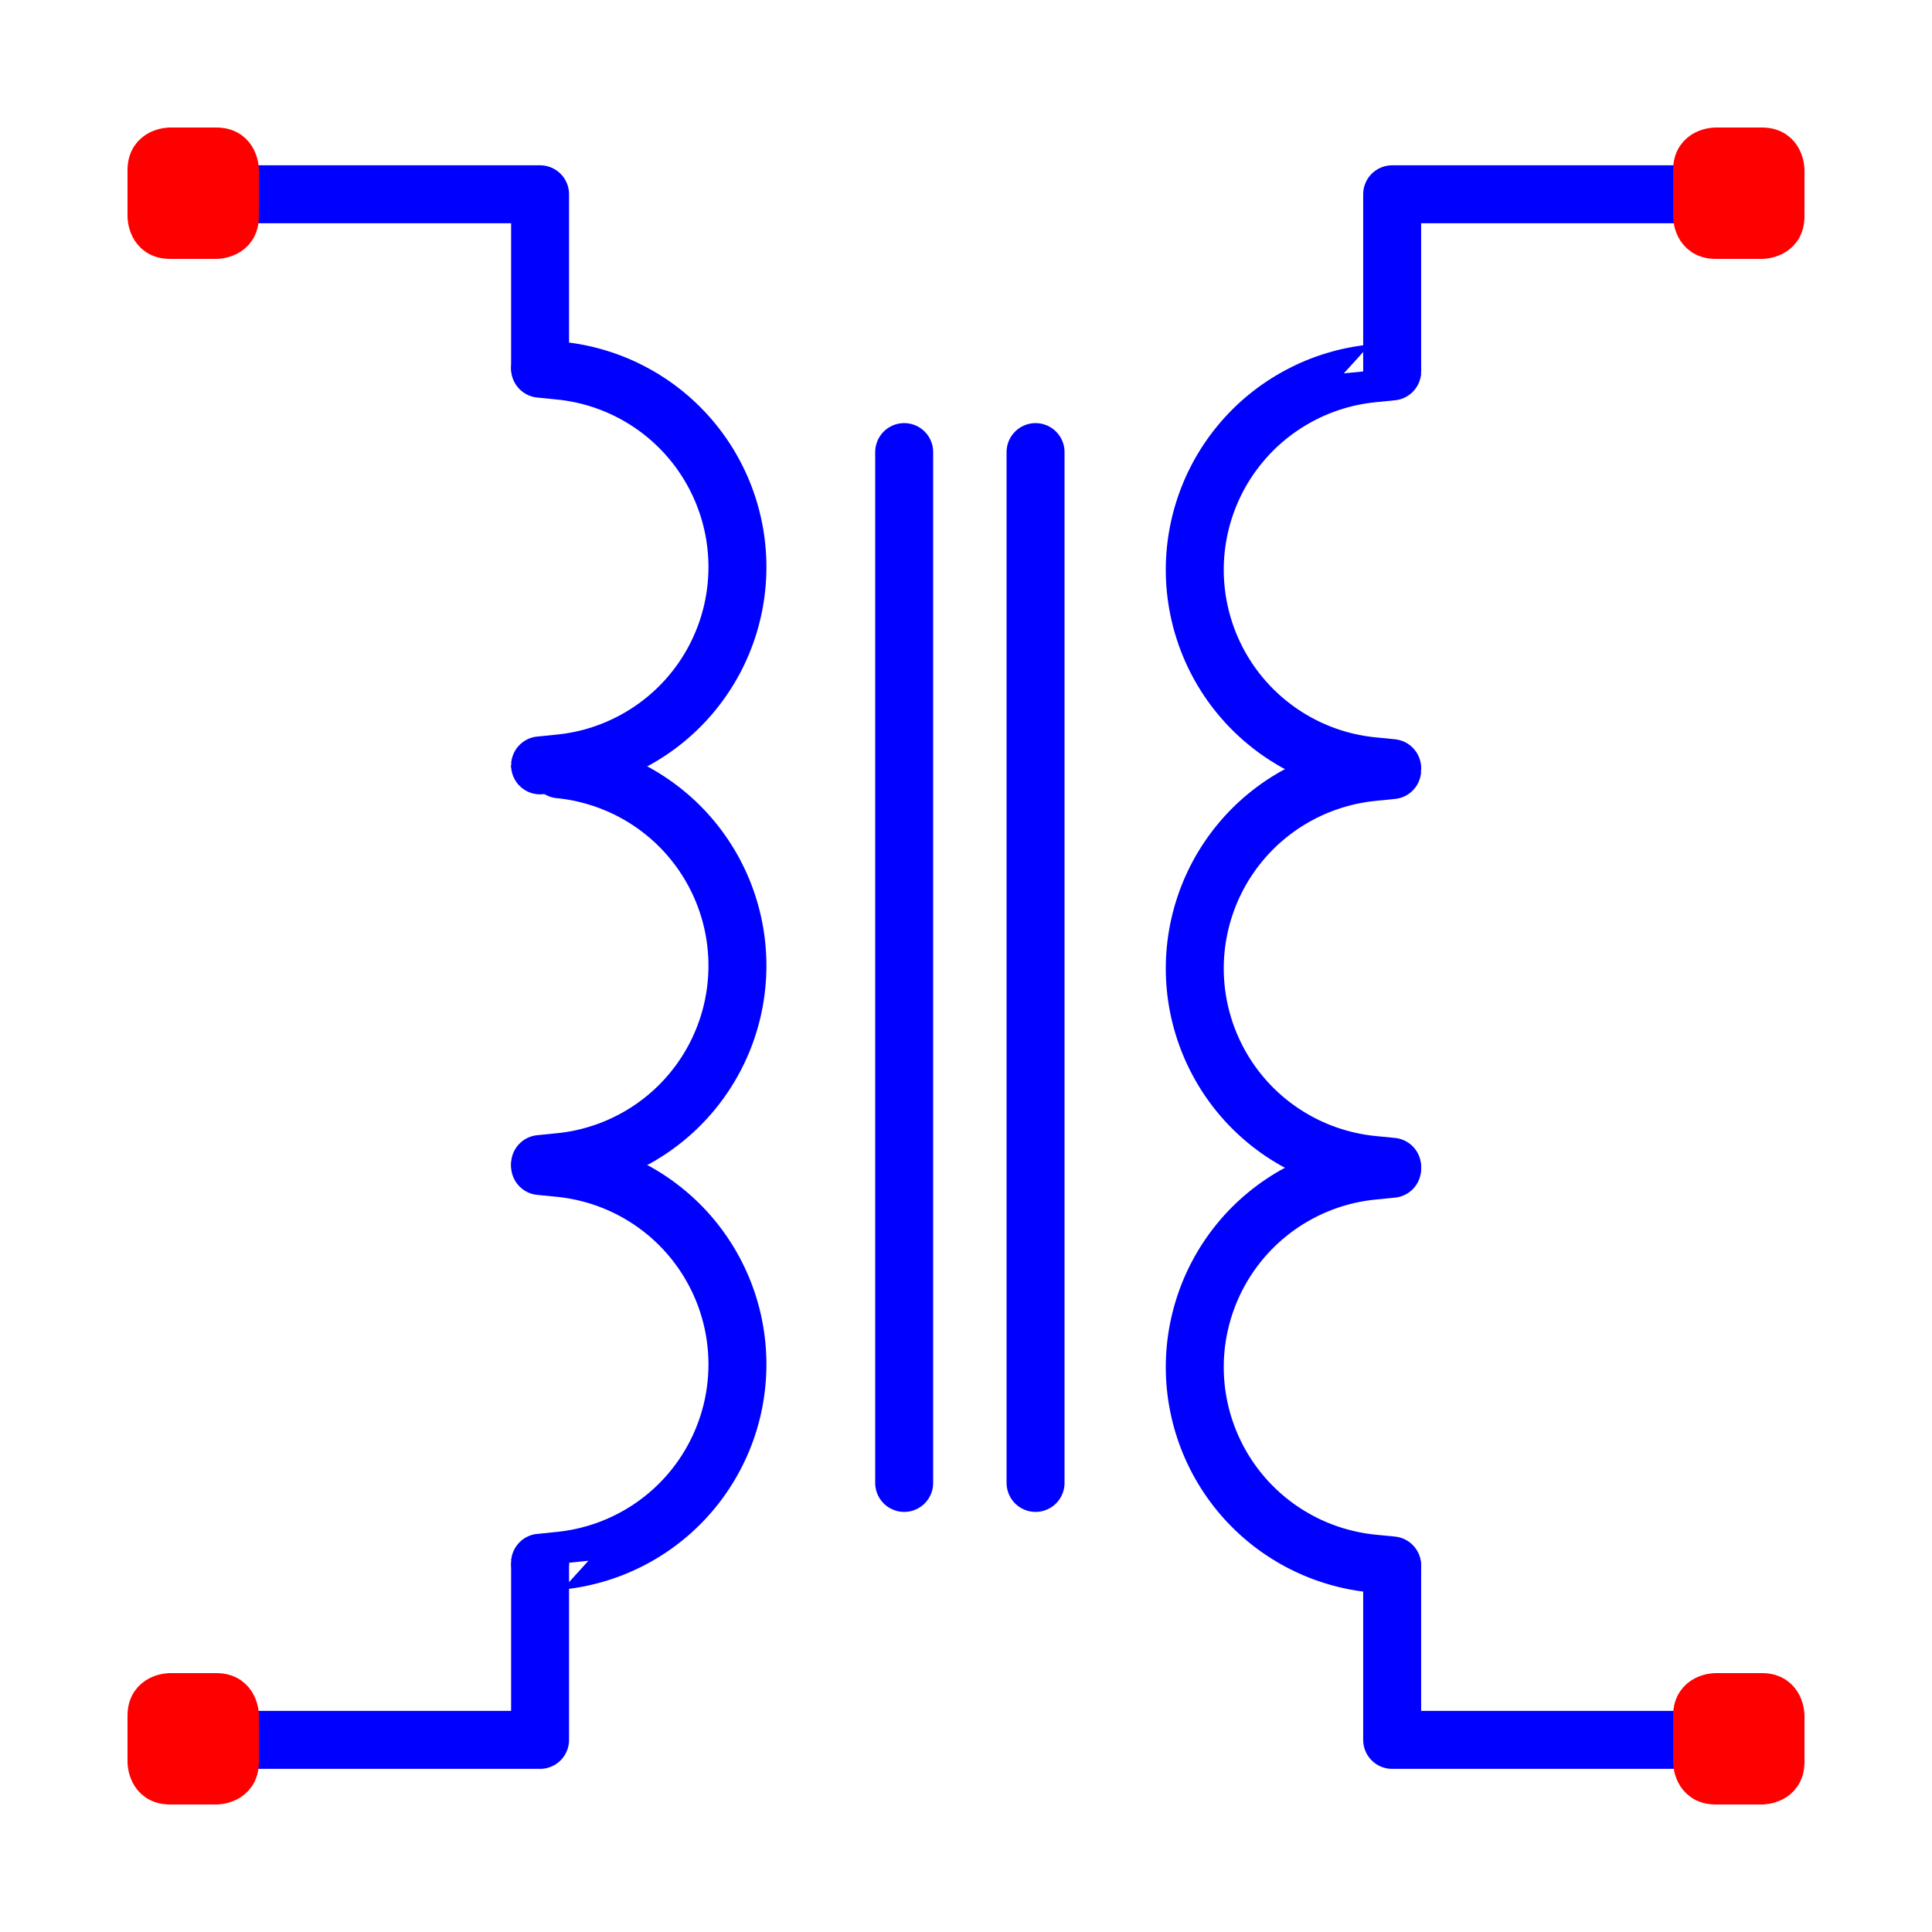 <?xml version="1.0" encoding="utf-8"?>
<!-- Created with "sPlan" (http://www.abacom-online.de) -->
<svg version="1.1" baseProfile="full"
xmlns="http://www.w3.org/2000/svg"
width="50mm" height="50mm"
viewBox="0 0 500 500">
<title>TF</title>
<defs>
<style type="text/css">
<![CDATA[
polyline {stroke-linecap:round; stroke-linejoin:round}
polygon {stroke-linecap:round; stroke-linejoin:round}
path {stroke-linecap:round; stroke-linejoin:round}
circle {stroke-linecap:round; stroke-linejoin:round}
]]>
</style>
</defs>
<path fill="none" stroke="rgb(0,0,255)" stroke-width="15" d=" M 360.29 96.13 Q 360.29 96.14 355.28 96.63 Q 350.27 97.12 345.46 98.58 Q 340.64 100.04 336.21 102.42 Q 331.77 104.79 327.88 107.98 Q 323.99 111.17 320.80 115.06 Q 317.61 118.95 315.24 123.38 Q 312.87 127.82 311.41 132.63 Q 309.95 137.45 309.45 142.45 Q 308.96 147.46 309.45 152.47 Q 309.95 157.47 311.41 162.29 Q 312.87 167.10 315.24 171.54 Q 317.61 175.97 320.80 179.86 Q 323.99 183.75 327.88 186.94 Q 331.77 190.13 336.21 192.51 Q 340.64 194.88 345.46 196.34 Q 350.27 197.80 355.28 198.29 Q 360.29 198.79 360.29 198.79" />
<path fill="none" stroke="rgb(0,0,255)" stroke-width="15" d=" M 360.29 199.30 Q 360.29 199.31 355.28 199.80 Q 350.27 200.30 345.46 201.76 Q 340.64 203.22 336.21 205.59 Q 331.77 207.96 327.88 211.15 Q 323.99 214.34 320.80 218.23 Q 317.61 222.12 315.24 226.55 Q 312.87 230.99 311.41 235.80 Q 309.95 240.62 309.45 245.63 Q 308.96 250.63 309.45 255.64 Q 309.95 260.65 311.41 265.46 Q 312.87 270.28 315.24 274.71 Q 317.61 279.15 320.80 283.04 Q 323.99 286.93 327.88 290.12 Q 331.77 293.31 336.21 295.68 Q 340.64 298.05 345.46 299.51 Q 350.27 300.97 355.28 301.47 Q 360.29 301.96 360.29 301.96" />
<polyline points="360.29 95.87 360.29 50.28 450.03 50.28" fill="none" stroke="rgb(0,0,255)" stroke-width="15" />
<path fill="none" stroke="rgb(0,0,255)" stroke-width="15" d=" M 360.29 302.48 Q 360.29 302.48 355.28 302.98 Q 350.27 303.47 345.46 304.93 Q 340.64 306.39 336.21 308.76 Q 331.77 311.13 327.88 314.32 Q 323.99 317.51 320.80 321.40 Q 317.61 325.29 315.24 329.73 Q 312.87 334.16 311.41 338.98 Q 309.95 343.79 309.45 348.80 Q 308.96 353.81 309.45 358.81 Q 309.95 363.82 311.41 368.64 Q 312.87 373.45 315.24 377.89 Q 317.61 382.32 320.80 386.21 Q 323.99 390.10 327.88 393.29 Q 331.77 396.48 336.21 398.85 Q 340.64 401.22 345.46 402.68 Q 350.27 404.14 355.28 404.64 Q 360.29 405.13 360.29 405.13" />
<polyline points="450.03 450.28 360.29 450.28 360.29 405.39" fill="none" stroke="rgb(0,0,255)" stroke-width="15" />
<polyline points="50.03 50.28 139.77 50.28 139.77 95.16" fill="none" stroke="rgb(0,0,255)" stroke-width="15" />
<path fill="rgb(255,0,0)" stroke="rgb(255,0,0)" stroke-width="10" d=" M 38 44 C 38 38 44 38 44 38 L 56 38 L 56 38 C 62 38 62 44 62 44 L 62 56 L 62 56 C 62 62 56 62 56 62 L 44 62 L 44 62 C 38 62 38 56 38 56 L 38 44 Z" />
<path fill="none" stroke="rgb(0,0,255)" stroke-width="15" d=" M 139.77 198.08 Q 139.77 198.07 144.78 197.58 Q 149.79 197.09 154.60 195.63 Q 159.42 194.16 163.85 191.79 Q 168.29 189.42 172.18 186.23 Q 176.07 183.04 179.26 179.15 Q 182.45 175.26 184.82 170.83 Q 187.19 166.39 188.65 161.58 Q 190.11 156.76 190.60 151.76 Q 191.10 146.75 190.60 141.74 Q 190.11 136.73 188.65 131.92 Q 187.19 127.11 184.82 122.67 Q 182.45 118.23 179.26 114.34 Q 176.07 110.46 172.18 107.26 Q 168.29 104.07 163.85 101.70 Q 159.42 99.33 154.60 97.87 Q 149.79 96.41 144.78 95.92 Q 139.77 95.42 139.77 95.42" />
<polyline points="139.77 404.68 139.77 450.28 50.03 450.28" fill="none" stroke="rgb(0,0,255)" stroke-width="15" />
<path fill="rgb(255,0,0)" stroke="rgb(255,0,0)" stroke-width="10" d=" M 38 444 C 38 438 44 438 44 438 L 56 438 L 56 438 C 62 438 62 444 62 444 L 62 456 L 62 456 C 62 462 56 462 56 462 L 44 462 L 44 462 C 38 462 38 456 38 456 L 38 444 Z" />
<path fill="rgb(255,0,0)" stroke="rgb(255,0,0)" stroke-width="10" d=" M 438 44 C 438 38 444 38 444 38 L 456 38 L 456 38 C 462 38 462 44 462 44 L 462 56 L 462 56 C 462 62 456 62 456 62 L 444 62 L 444 62 C 438 62 438 56 438 56 L 438 44 Z" />
<path fill="rgb(255,0,0)" stroke="rgb(255,0,0)" stroke-width="10" d=" M 438 444 C 438 438 444 438 444 438 L 456 438 L 456 438 C 462 438 462 444 462 444 L 462 456 L 462 456 C 462 462 456 462 456 462 L 444 462 L 444 462 C 438 462 438 456 438 456 L 438 444 Z" />
<polyline points="234.00 117.00 234.00 383.78" fill="none" stroke="rgb(0,0,255)" stroke-width="15" />
<polyline points="268.00 117.00 268.00 383.78" fill="none" stroke="rgb(0,0,255)" stroke-width="15" />
<path fill="none" stroke="rgb(0,0,255)" stroke-width="15" d=" M 139.77 301.25 Q 139.77 301.25 144.78 300.75 Q 149.79 300.26 154.60 298.80 Q 159.42 297.34 163.85 294.97 Q 168.29 292.60 172.18 289.41 Q 176.07 286.22 179.26 282.33 Q 182.45 278.44 184.82 274.00 Q 187.19 269.57 188.65 264.75 Q 190.11 259.94 190.60 254.93 Q 191.10 249.92 190.60 244.91 Q 190.11 239.91 188.65 235.09 Q 187.19 230.28 184.82 225.84 Q 182.45 221.41 179.26 217.52 Q 176.07 213.63 172.18 210.44 Q 168.29 207.25 163.85 204.88 Q 159.42 202.51 154.60 201.05 Q 149.79 199.58 144.78 199.09 Q 139.77 198.60 139.77 198.59" />
<path fill="none" stroke="rgb(0,0,255)" stroke-width="15" d=" M 139.77 404.43 Q 139.77 404.42 144.78 403.93 Q 149.79 403.43 154.60 401.97 Q 159.42 400.51 163.85 398.14 Q 168.29 395.77 172.18 392.58 Q 176.07 389.39 179.26 385.50 Q 182.45 381.61 184.82 377.17 Q 187.19 372.74 188.65 367.92 Q 190.11 363.11 190.60 358.10 Q 191.10 353.10 190.60 348.09 Q 190.11 343.08 188.65 338.27 Q 187.19 333.45 184.82 329.02 Q 182.45 324.58 179.26 320.69 Q 176.07 316.80 172.18 313.61 Q 168.29 310.42 163.85 308.05 Q 159.42 305.68 154.60 304.22 Q 149.79 302.76 144.78 302.26 Q 139.77 301.77 139.77 301.77" />
</svg>
